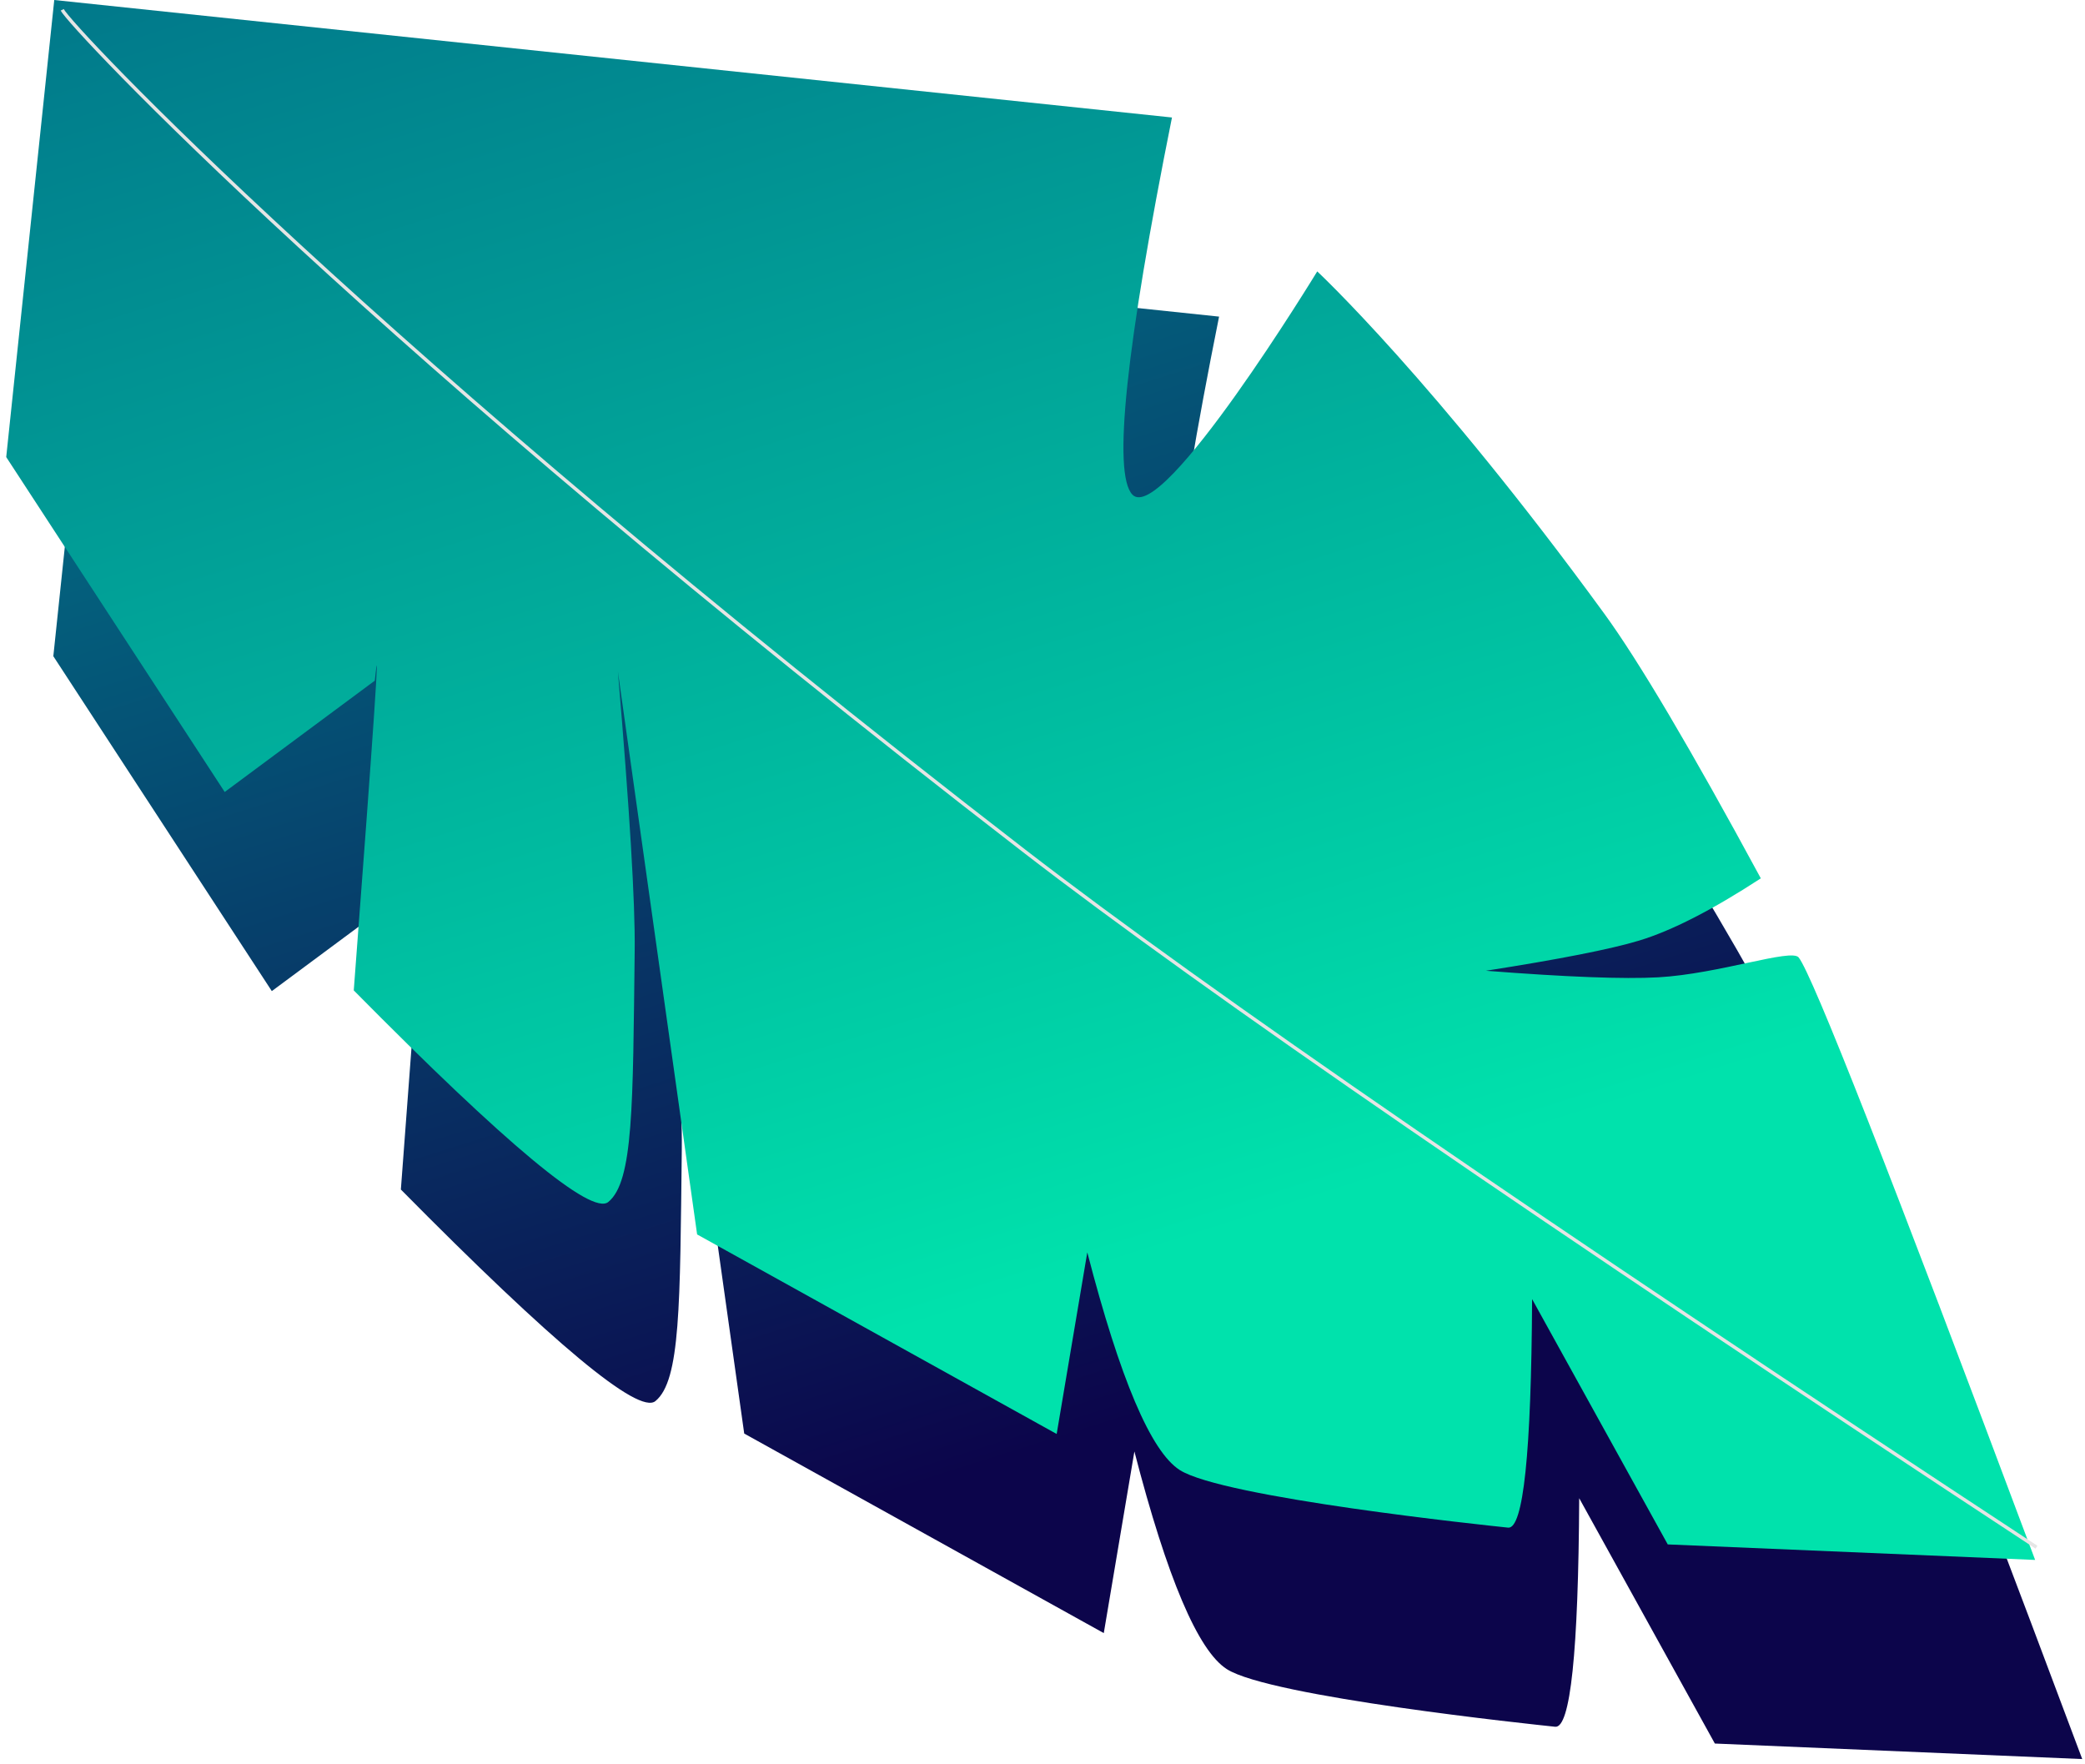 <svg xmlns="http://www.w3.org/2000/svg" width="305" height="258"><defs><linearGradient id="a" x1="-95.949%" x2="51.98%" y1="0%" y2="102.386%"><stop offset="0%" stop-color="#0C054A"/><stop offset="44.601%" stop-color="#017A8B"/><stop offset="98.083%" stop-color="#0C054B"/></linearGradient><linearGradient id="b" x1="-95.949%" x2="51.98%" y1="0%" y2="102.386%"><stop offset="0%" stop-color="#170D62"/><stop offset="44.601%" stop-color="#017A8B"/><stop offset="100%" stop-color="#00E2AC"/></linearGradient></defs><g fill="none"><path fill="url(#a)" d="M0 0v164.403c34.226-3.2 52.713-3.2 55.462 0 4.124 4.802-35.294 23.487-35.294 23.487s14.078 18.69 45.378 46.972c6.343 5.732 18.388 14.679 36.135 26.841 5.353-6.59 8.995-12.182 10.924-16.775 1.683-4.007 3.924-11.277 6.723-21.81-.32 11.839-.881 20.227-1.68 25.165-1.424 8.788-6.259 18.917-5.043 20.13 2.24 2.238 30.252 16.777 84.034 43.618L200 258.348l-33.613-23.486c22.409 2.237 33.613 2.237 33.613 0 0-3.355 0-41.94-3.361-48.65-2.241-4.474-12.325-10.065-30.252-16.776l26.89-1.677-23.53-55.36-80.671-20.132c19.979 3.83 33.424 6.068 40.336 6.71 22.596 2.103 33.613 3.356 36.975 0 2.24-2.236-6.723-15.657-26.891-40.261-38.656-1.119-53.782-1.678-45.378-1.678l18.487-20.131L67.227 0H0z" transform="scale(-1 1) rotate(84 -23.589 6.33)"/><path fill="url(#b)" d="M0 0v164.403c34.226-3.2 52.713-3.2 55.462 0 4.124 4.802-35.294 23.487-35.294 23.487s14.078 18.69 45.378 46.972c6.343 5.732 18.388 14.679 36.135 26.841 5.353-6.59 8.995-12.182 10.924-16.775 1.683-4.007 3.924-11.277 6.723-21.81-.32 11.839-.881 20.227-1.68 25.165-1.424 8.788-6.259 18.917-5.043 20.13 2.24 2.238 30.252 16.777 84.034 43.618L200 258.348l-33.613-23.486c22.409 2.237 33.613 2.237 33.613 0 0-3.355 0-41.94-3.361-48.65-2.241-4.474-12.325-10.065-30.252-16.776l26.89-1.677-23.53-55.36-80.671-20.132c19.979 3.83 33.424 6.068 40.336 6.71 22.596 2.103 33.613 3.356 36.975 0 2.24-2.236-6.723-15.657-26.891-40.261-38.656-1.119-53.782-1.678-45.378-1.678l18.487-20.131L67.227 0H0z" transform="scale(-1 1) rotate(84 -3.969 -4.407)"/><path stroke="#E5E5E5" stroke-width=".5" d="M9.099 1.436C10.429 3.976 53.52 50.11 149.85 124.49c26.31 20.315 75.659 54.258 148.049 101.83"/></g></svg>